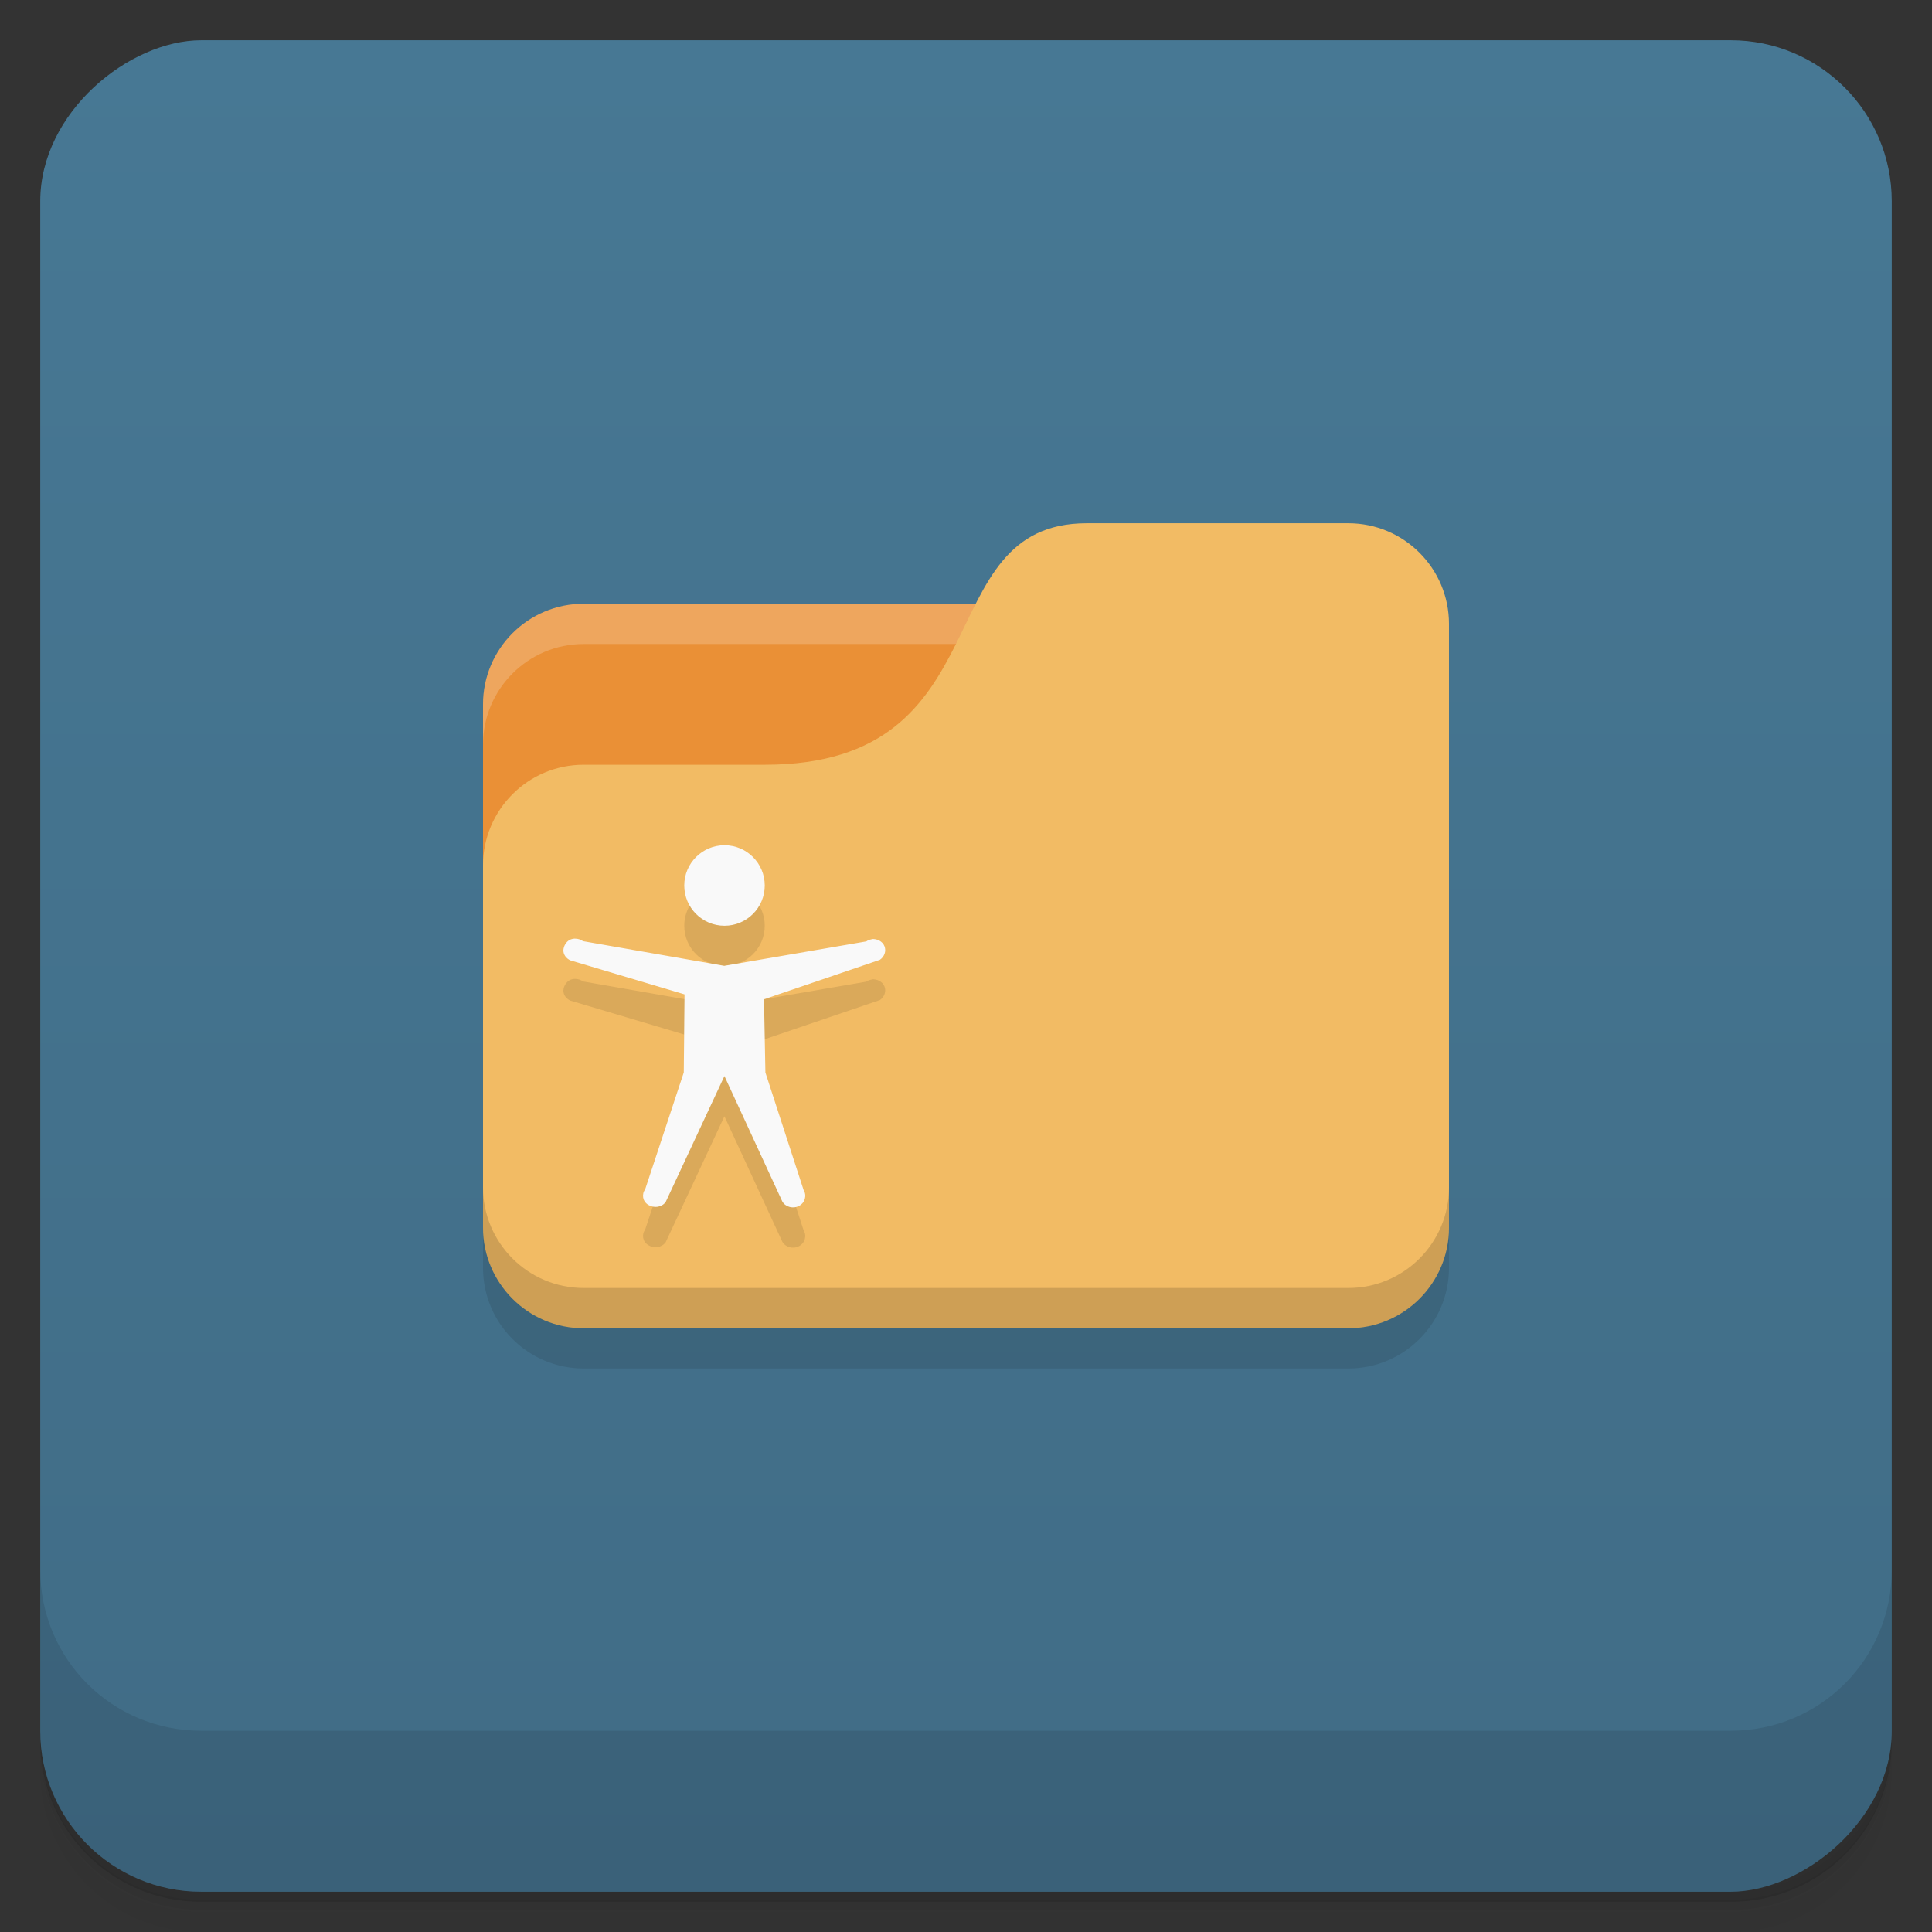 <svg version="1.1" viewBox="0 0 48 48" xmlns="http://www.w3.org/2000/svg">
 <rect x="0" y="0" width="48" height="48" fill="#333333" stroke="none"/>
 <defs>
  <linearGradient id="bg" x1="1" x2="47" gradientTransform="translate(-48)" gradientUnits="userSpaceOnUse">
   <stop style="stop-color:#406c86" offset="0"/>
   <stop style="stop-color:#477894" offset="1"/>
  </linearGradient>
 </defs>
 <path d="m1 43v0.25c0 2.22 1.78 4 4 4h38c2.22 0 4-1.78 4-4v-0.25c0 2.22-1.78 4-4 4h-38c-2.22 0-4-1.78-4-4zm0 0.5v0.5c0 2.22 1.78 4 4 4h38c2.22 0 4-1.78 4-4v-0.5c0 2.22-1.78 4-4 4h-38c-2.22 0-4-1.78-4-4z" style="opacity:.02"/>
 <path d="m1 43.2v0.25c0 2.22 1.78 4 4 4h38c2.22 0 4-1.78 4-4v-0.25c0 2.22-1.78 4-4 4h-38c-2.22 0-4-1.78-4-4z" style="opacity:.05"/>
 <path d="m1 43v0.25c0 2.22 1.78 4 4 4h38c2.22 0 4-1.78 4-4v-0.25c0 2.22-1.78 4-4 4h-38c-2.22 0-4-1.78-4-4z" style="opacity:.1"/>
 <rect transform="rotate(-90)" x="-47" y="1" width="46" height="46" rx="4" style="fill:url(#bg)"/>
 <path d="m1 39v4c0 2.22 1.78 4 4 4h38c2.22 0 4-1.78 4-4v-4c0 2.22-1.78 4-4 4h-38c-2.22 0-4-1.78-4-4z" style="opacity:.1"/>
 <path d="m14.5 15c-1.38 0-2.5 1.12-2.5 2.5v9.5h21l-1-12z" style="fill:#ea9036"/>
 <path d="m12 30v1.5c0 1.38 1.12 2.5 2.5 2.5h19c1.38 0 2.5-1.12 2.5-2.5v-15z" style="opacity:.1"/>
 <path d="m14.5 15c-1.38 0-2.5 1.12-2.5 2.5v1c0-1.38 1.12-2.5 2.5-2.5h17.5v-1z" style="fill:#fff;opacity:.2"/>
 <path d="m27 13c-4 0-2 6-8 6h-4.5c-1.38 0-2.5 1.12-2.5 2.5v9c0 1.38 1.12 2.5 2.5 2.5h19c1.38 0 2.5-1.12 2.5-2.5v-15c0-1.38-1.12-2.5-2.5-2.5z" style="fill:#f2bb64"/>
 <path d="m12 29.5v1c0 1.38 1.12 2.5 2.5 2.5h19c1.38 0 2.5-1.12 2.5-2.5v-1c0 1.38-1.12 2.5-2.5 2.5h-19c-1.38 0-2.5-1.12-2.5-2.5z" style="opacity:.15"/>
 <path d="m18 22c-0.552 0-1 0.448-1 1s0.448 1 1 1 1-0.448 1-1-0.448-1-1-1zm-3.71 2.32c-0.042 1.76e-4 -0.084 0.009-0.123 0.025-0.103 0.048-0.167 0.163-0.17 0.268 0 0.108 0.071 0.198 0.17 0.246l2.84 0.846-0.019 1.94-0.958 2.9c-0.094 0.131-0.065 0.301 0.074 0.389 0.142 0.088 0.337 0.064 0.434-0.07l1.46-3.13 1.44 3.12c0.082 0.137 0.271 0.185 0.416 0.105 0.145-0.076 0.196-0.257 0.111-0.393l-0.949-2.92-0.035-1.82 2.88-0.98c0.111-0.076 0.162-0.216 0.113-0.338-0.048-0.122-0.186-0.191-0.322-0.176l2e-3 0.006c-0.048 6e-3 -0.094 0.025-0.131 0.051l-3.53 0.607-3.51-0.613c-0.057-0.041-0.126-0.063-0.195-0.062z" style="opacity:.1"/>
 <path d="m18 21c-0.552 0-1 0.448-1 1s0.448 1 1 1 1-0.448 1-1-0.448-1-1-1zm-3.71 2.32c-0.042 1.76e-4 -0.084 0.009-0.123 0.025-0.103 0.048-0.167 0.163-0.17 0.268 0 0.108 0.071 0.198 0.17 0.246l2.84 0.846-0.019 1.94-0.958 2.9c-0.094 0.131-0.065 0.301 0.074 0.389 0.142 0.088 0.337 0.064 0.434-0.07l1.46-3.13 1.44 3.12c0.082 0.137 0.271 0.185 0.416 0.105 0.145-0.076 0.196-0.257 0.111-0.393l-0.949-2.92-0.035-1.82 2.88-0.98c0.111-0.076 0.162-0.216 0.113-0.338-0.048-0.122-0.186-0.191-0.322-0.176l2e-3 0.006c-0.048 6e-3 -0.094 0.025-0.131 0.051l-3.53 0.607-3.51-0.613c-0.057-0.041-0.126-0.063-0.195-0.062z" style="fill:#f9f9f9"/>
</svg>
